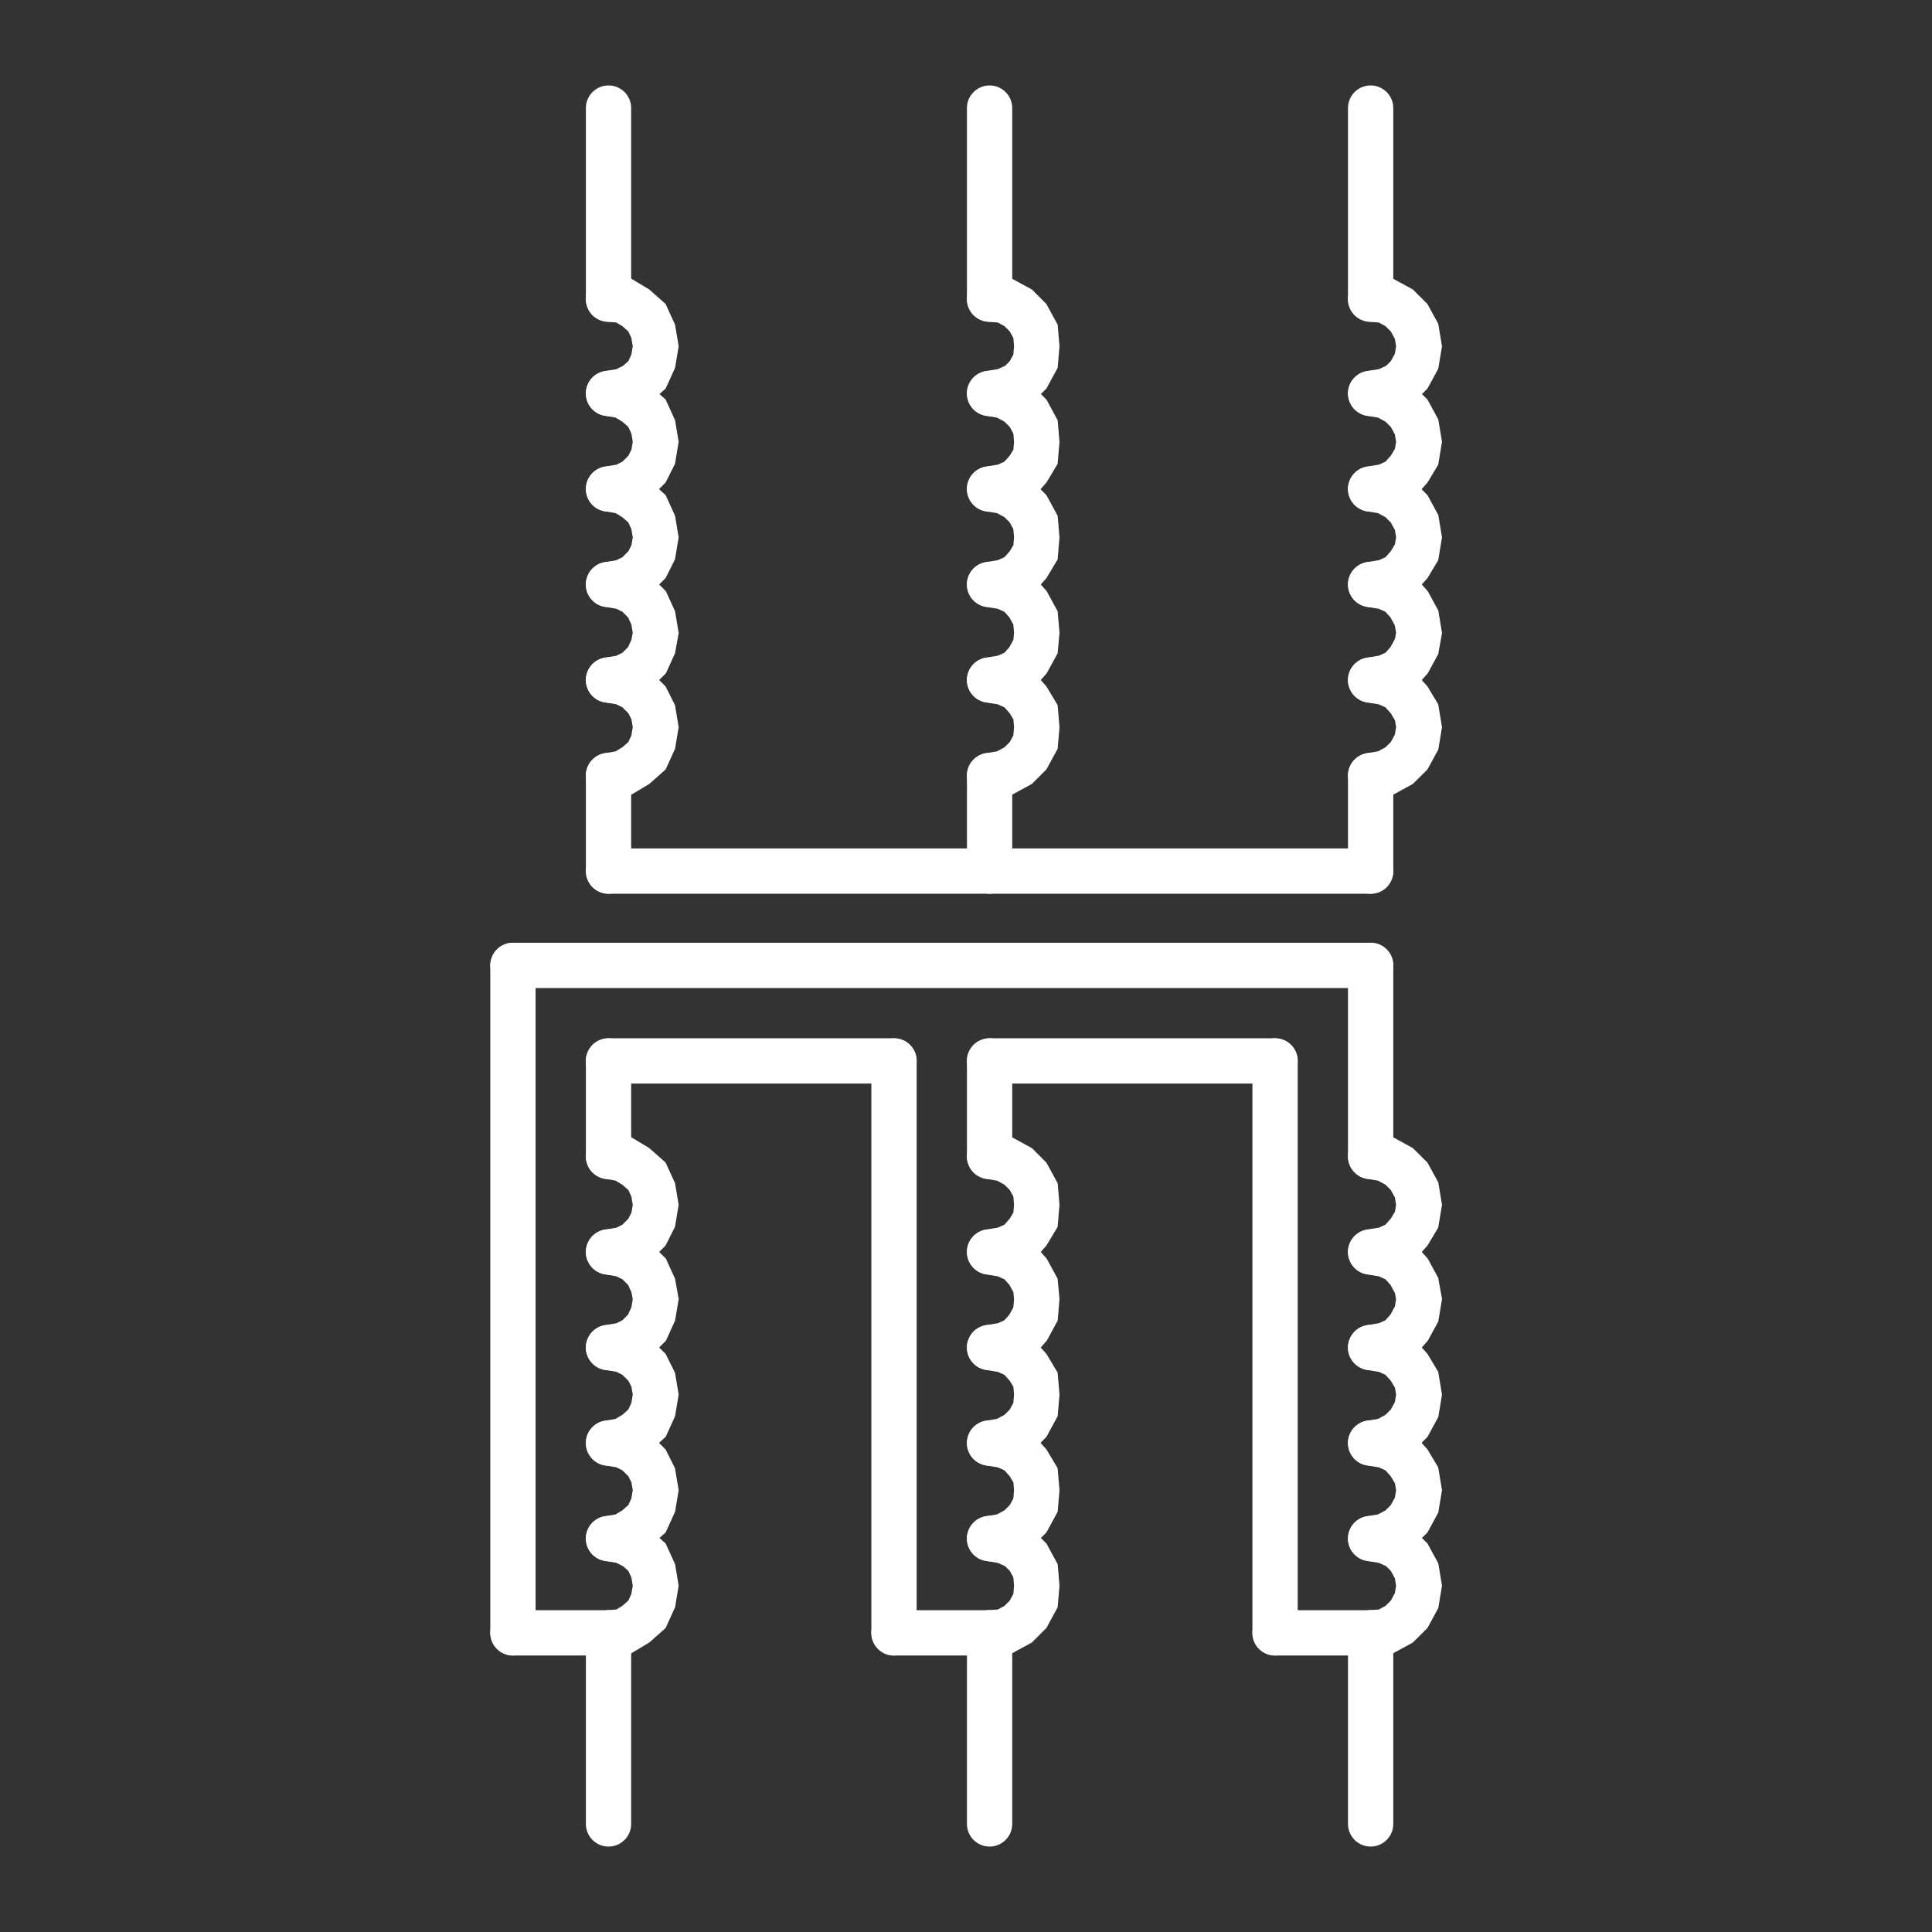  
<svg version="1.1" id="图层_1" xmlns:agg="http://www.example.com"
	 xmlns="http://www.w3.org/2000/svg" xmlns:xlink="http://www.w3.org/1999/xlink" x="0px" y="0px" width="64px" height="64px"
	 viewBox="0 0 64 64" enable-background="new 0 0 64 64" xml:space="preserve">
<rect x="0" y="0" width="64" height="64" fill="#333333" stroke="none"/>
<g>
	<polyline fill="none" stroke="#FFFFFFE6" stroke-width="1.5" stroke-linecap="round" stroke-miterlimit="10" points="20.158,16.198 
		20.651,16.115 21.063,15.91 21.433,15.54 21.639,15.129 21.721,14.636 21.639,14.143 21.433,13.69 21.063,13.361 20.651,13.115 
		20.158,13.033 	"/>
	<polyline fill="none" stroke="#FFFFFFE6" stroke-width="1.5" stroke-linecap="round" stroke-miterlimit="10" points="20.158,19.362 
		20.651,19.28 21.063,19.075 21.433,18.705 21.639,18.294 21.721,17.801 21.639,17.308 21.433,16.855 21.063,16.526 20.651,16.279 
		20.158,16.198 	"/>
	<polyline fill="none" stroke="#FFFFFFE6" stroke-width="1.5" stroke-linecap="round" stroke-miterlimit="10" points="20.158,25.691 
		20.651,25.609 21.063,25.362 21.433,25.034 21.639,24.582 21.721,24.088 21.639,23.595 21.433,23.185 21.063,22.815 20.651,22.609 
		20.158,22.527 	"/>
	<polyline fill="none" stroke="#FFFFFFE6" stroke-width="1.5" stroke-linecap="round" stroke-miterlimit="10" points="20.158,22.527 
		20.651,22.444 21.063,22.239 21.433,21.869 21.639,21.417 21.721,20.965 21.639,20.472 21.433,20.02 21.063,19.65 20.651,19.444 
		20.158,19.362 	"/>
	
		<line fill="none" stroke="#FFFFFFE6" stroke-width="1.5" stroke-linecap="round" stroke-miterlimit="10" x1="16.992" y1="31.98" x2="45.404" y2="31.98"/>
	
		<line fill="none" stroke="#FFFFFFE6" stroke-width="1.5" stroke-linecap="round" stroke-miterlimit="10" x1="20.158" y1="28.856" x2="45.404" y2="28.856"/>
	
		<line fill="none" stroke="#FFFFFFE6" stroke-width="1.5" stroke-linecap="round" stroke-miterlimit="10" x1="20.158" y1="35.145" x2="29.615" y2="35.145"/>
	
		<line fill="none" stroke="#FFFFFFE6" stroke-width="1.5" stroke-linecap="round" stroke-miterlimit="10" x1="32.781" y1="28.856" x2="32.781" y2="25.691"/>
	
		<line fill="none" stroke="#FFFFFFE6" stroke-width="1.5" stroke-linecap="round" stroke-miterlimit="10" x1="45.404" y1="28.856" x2="45.404" y2="25.691"/>
	
		<line fill="none" stroke="#FFFFFFE6" stroke-width="1.5" stroke-linecap="round" stroke-miterlimit="10" x1="20.158" y1="28.856" x2="20.158" y2="25.691"/>
	
		<line fill="none" stroke="#FFFFFFE6" stroke-width="1.5" stroke-linecap="round" stroke-miterlimit="10" x1="32.781" y1="35.145" x2="32.781" y2="38.309"/>
	
		<line fill="none" stroke="#FFFFFFE6" stroke-width="1.5" stroke-linecap="round" stroke-miterlimit="10" x1="45.404" y1="31.98" x2="45.404" y2="38.309"/>
	
		<line fill="none" stroke="#FFFFFFE6" stroke-width="1.5" stroke-linecap="round" stroke-miterlimit="10" x1="20.158" y1="35.145" x2="20.158" y2="38.309"/>
	
		<line fill="none" stroke="#FFFFFFE6" stroke-width="1.5" stroke-linecap="round" stroke-miterlimit="10" x1="29.615" y1="35.145" x2="29.615" y2="54.091"/>
	<polyline fill="none" stroke="#FFFFFFE6" stroke-width="1.5" stroke-linecap="round" stroke-miterlimit="10" points="20.158,13.033 
		20.651,12.951 21.063,12.746 21.433,12.417 21.639,11.964 21.721,11.471 21.639,10.978 21.433,10.526 21.063,10.197 20.651,9.95 
		20.158,9.909 	"/>
	
		<line fill="none" stroke="#FFFFFFE6" stroke-width="1.5" stroke-linecap="round" stroke-miterlimit="10" x1="20.158" y1="9.909" x2="20.158" y2="3.58"/>
	<polyline fill="none" stroke="#FFFFFFE6" stroke-width="1.5" stroke-linecap="round" stroke-miterlimit="10" points="32.781,16.198 
		33.275,16.115 33.729,15.91 34.057,15.54 34.303,15.129 34.344,14.636 34.303,14.143 34.057,13.69 33.729,13.361 33.275,13.115 
		32.781,13.033 	"/>
	<polyline fill="none" stroke="#FFFFFFE6" stroke-width="1.5" stroke-linecap="round" stroke-miterlimit="10" points="32.781,19.362 
		33.275,19.28 33.729,19.075 34.057,18.705 34.303,18.294 34.344,17.801 34.303,17.308 34.057,16.855 33.729,16.526 33.275,16.279 
		32.781,16.198 	"/>
	<polyline fill="none" stroke="#FFFFFFE6" stroke-width="1.5" stroke-linecap="round" stroke-miterlimit="10" points="32.781,25.691 
		33.275,25.609 33.729,25.362 34.057,25.034 34.303,24.582 34.344,24.088 34.303,23.595 34.057,23.185 33.729,22.815 33.275,22.609 
		32.781,22.527 	"/>
	<polyline fill="none" stroke="#FFFFFFE6" stroke-width="1.5" stroke-linecap="round" stroke-miterlimit="10" points="32.781,22.527 
		33.275,22.444 33.729,22.239 34.057,21.869 34.303,21.417 34.344,20.965 34.303,20.472 34.057,20.02 33.729,19.65 33.275,19.444 
		32.781,19.362 	"/>
	<polyline fill="none" stroke="#FFFFFFE6" stroke-width="1.5" stroke-linecap="round" stroke-miterlimit="10" points="32.781,13.033 
		33.275,12.951 33.729,12.746 34.057,12.417 34.303,11.964 34.344,11.471 34.303,10.978 34.057,10.526 33.729,10.197 33.275,9.95 
		32.781,9.909 	"/>
	
		<line fill="none" stroke="#FFFFFFE6" stroke-width="1.5" stroke-linecap="round" stroke-miterlimit="10" x1="32.781" y1="9.909" x2="32.781" y2="3.58"/>
	<polyline fill="none" stroke="#FFFFFFE6" stroke-width="1.5" stroke-linecap="round" stroke-miterlimit="10" points="45.404,16.198 
		45.898,16.115 46.35,15.91 46.68,15.54 46.926,15.129 47.008,14.636 46.926,14.143 46.68,13.69 46.35,13.361 45.898,13.115 
		45.404,13.033 	"/>
	<polyline fill="none" stroke="#FFFFFFE6" stroke-width="1.5" stroke-linecap="round" stroke-miterlimit="10" points="45.404,19.362 
		45.898,19.28 46.35,19.075 46.68,18.705 46.926,18.294 47.008,17.801 46.926,17.308 46.68,16.855 46.35,16.526 45.898,16.279 
		45.404,16.198 	"/>
	<polyline fill="none" stroke="#FFFFFFE6" stroke-width="1.5" stroke-linecap="round" stroke-miterlimit="10" points="45.404,25.691 
		45.898,25.609 46.35,25.362 46.68,25.034 46.926,24.582 47.008,24.088 46.926,23.595 46.68,23.185 46.35,22.815 45.898,22.609 
		45.404,22.527 	"/>
	<polyline fill="none" stroke="#FFFFFFE6" stroke-width="1.5" stroke-linecap="round" stroke-miterlimit="10" points="45.404,22.527 
		45.898,22.444 46.35,22.239 46.68,21.869 46.926,21.417 47.008,20.965 46.926,20.472 46.68,20.02 46.35,19.65 45.898,19.444 
		45.404,19.362 	"/>
	<polyline fill="none" stroke="#FFFFFFE6" stroke-width="1.5" stroke-linecap="round" stroke-miterlimit="10" points="45.404,13.033 
		45.898,12.951 46.35,12.746 46.68,12.417 46.926,11.964 47.008,11.471 46.926,10.978 46.68,10.526 46.35,10.197 45.898,9.95 
		45.404,9.909 	"/>
	
		<line fill="none" stroke="#FFFFFFE6" stroke-width="1.5" stroke-linecap="round" stroke-miterlimit="10" x1="45.404" y1="9.909" x2="45.404" y2="3.58"/>
	<polyline fill="none" stroke="#FFFFFFE6" stroke-width="1.5" stroke-linecap="round" stroke-miterlimit="10" points="20.158,44.639 
		20.651,44.557 21.063,44.352 21.433,43.979 21.639,43.527 21.721,43.036 21.639,42.583 21.433,42.13 21.063,41.762 20.651,41.557 
		20.158,41.473 	"/>
	<polyline fill="none" stroke="#FFFFFFE6" stroke-width="1.5" stroke-linecap="round" stroke-miterlimit="10" points="20.158,47.803 
		20.651,47.721 21.063,47.475 21.433,47.145 21.639,46.693 21.721,46.199 21.639,45.707 21.433,45.295 21.063,44.927 20.651,44.721 
		20.158,44.639 	"/>
	<polyline fill="none" stroke="#FFFFFFE6" stroke-width="1.5" stroke-linecap="round" stroke-miterlimit="10" points="20.158,54.091 
		20.651,54.05 21.063,53.803 21.433,53.475 21.639,53.021 21.721,52.527 21.639,52.035 21.433,51.584 21.063,51.255 20.651,51.049 
		20.158,50.967 	"/>
	<polyline fill="none" stroke="#FFFFFFE6" stroke-width="1.5" stroke-linecap="round" stroke-miterlimit="10" points="20.158,50.967 
		20.651,50.886 21.063,50.639 21.433,50.311 21.639,49.857 21.721,49.364 21.639,48.872 21.433,48.46 21.063,48.09 20.651,47.885 
		20.158,47.803 	"/>
	
		<line fill="none" stroke="#FFFFFFE6" stroke-width="1.5" stroke-linecap="round" stroke-miterlimit="10" x1="32.781" y1="60.42" x2="32.781" y2="54.091"/>
	
		<line fill="none" stroke="#FFFFFFE6" stroke-width="1.5" stroke-linecap="round" stroke-miterlimit="10" x1="45.404" y1="60.42" x2="45.404" y2="54.091"/>
	
		<line fill="none" stroke="#FFFFFFE6" stroke-width="1.5" stroke-linecap="round" stroke-miterlimit="10" x1="20.158" y1="60.42" x2="20.158" y2="54.091"/>
	<polyline fill="none" stroke="#FFFFFFE6" stroke-width="1.5" stroke-linecap="round" stroke-miterlimit="10" points="20.158,41.473 
		20.651,41.391 21.063,41.186 21.433,40.814 21.639,40.404 21.721,39.912 21.639,39.418 21.433,38.967 21.063,38.639 20.651,38.391 
		20.158,38.309 	"/>
	<polyline fill="none" stroke="#FFFFFFE6" stroke-width="1.5" stroke-linecap="round" stroke-miterlimit="10" points="32.781,44.639 
		33.275,44.557 33.729,44.352 34.057,43.979 34.303,43.527 34.344,43.036 34.303,42.583 34.057,42.13 33.729,41.762 33.275,41.557 
		32.781,41.473 	"/>
	<polyline fill="none" stroke="#FFFFFFE6" stroke-width="1.5" stroke-linecap="round" stroke-miterlimit="10" points="32.781,47.803 
		33.275,47.721 33.729,47.475 34.057,47.145 34.303,46.693 34.344,46.199 34.303,45.707 34.057,45.295 33.729,44.927 33.275,44.721 
		32.781,44.639 	"/>
	<polyline fill="none" stroke="#FFFFFFE6" stroke-width="1.5" stroke-linecap="round" stroke-miterlimit="10" points="32.781,54.091 
		33.275,54.05 33.729,53.803 34.057,53.475 34.303,53.021 34.344,52.527 34.303,52.035 34.057,51.584 33.729,51.255 33.275,51.049 
		32.781,50.967 	"/>
	<polyline fill="none" stroke="#FFFFFFE6" stroke-width="1.5" stroke-linecap="round" stroke-miterlimit="10" points="32.781,50.967 
		33.275,50.886 33.729,50.639 34.057,50.311 34.303,49.857 34.344,49.364 34.303,48.872 34.057,48.46 33.729,48.09 33.275,47.885 
		32.781,47.803 	"/>
	<polyline fill="none" stroke="#FFFFFFE6" stroke-width="1.5" stroke-linecap="round" stroke-miterlimit="10" points="32.781,41.473 
		33.275,41.391 33.729,41.186 34.057,40.814 34.303,40.404 34.344,39.912 34.303,39.418 34.057,38.967 33.729,38.639 33.275,38.391 
		32.781,38.309 	"/>
	<polyline fill="none" stroke="#FFFFFFE6" stroke-width="1.5" stroke-linecap="round" stroke-miterlimit="10" points="45.404,44.639 
		45.898,44.557 46.35,44.352 46.68,43.979 46.926,43.527 47.008,43.036 46.926,42.583 46.68,42.13 46.35,41.762 45.898,41.557 
		45.404,41.473 	"/>
	<polyline fill="none" stroke="#FFFFFFE6" stroke-width="1.5" stroke-linecap="round" stroke-miterlimit="10" points="45.404,47.803 
		45.898,47.721 46.35,47.475 46.68,47.145 46.926,46.693 47.008,46.199 46.926,45.707 46.68,45.295 46.35,44.927 45.898,44.721 
		45.404,44.639 	"/>
	<polyline fill="none" stroke="#FFFFFFE6" stroke-width="1.5" stroke-linecap="round" stroke-miterlimit="10" points="45.404,54.091 
		45.898,54.05 46.35,53.803 46.68,53.475 46.926,53.021 47.008,52.527 46.926,52.035 46.68,51.584 46.35,51.255 45.898,51.049 
		45.404,50.967 	"/>
	<polyline fill="none" stroke="#FFFFFFE6" stroke-width="1.5" stroke-linecap="round" stroke-miterlimit="10" points="45.404,50.967 
		45.898,50.886 46.35,50.639 46.68,50.311 46.926,49.857 47.008,49.364 46.926,48.872 46.68,48.46 46.35,48.09 45.898,47.885 
		45.404,47.803 	"/>
	<polyline fill="none" stroke="#FFFFFFE6" stroke-width="1.5" stroke-linecap="round" stroke-miterlimit="10" points="45.404,41.473 
		45.898,41.391 46.35,41.186 46.68,40.814 46.926,40.404 47.008,39.912 46.926,39.418 46.68,38.967 46.35,38.639 45.898,38.391 
		45.404,38.309 	"/>
	
		<line fill="none" stroke="#FFFFFFE6" stroke-width="1.5" stroke-linecap="round" stroke-miterlimit="10" x1="20.158" y1="54.091" x2="16.992" y2="54.091"/>
	
		<line fill="none" stroke="#FFFFFFE6" stroke-width="1.5" stroke-linecap="round" stroke-miterlimit="10" x1="16.992" y1="54.091" x2="16.992" y2="31.98"/>
	
		<line fill="none" stroke="#FFFFFFE6" stroke-width="1.5" stroke-linecap="round" stroke-miterlimit="10" x1="42.238" y1="35.145" x2="42.238" y2="54.091"/>
	
		<line fill="none" stroke="#FFFFFFE6" stroke-width="1.5" stroke-linecap="round" stroke-miterlimit="10" x1="42.238" y1="54.091" x2="45.404" y2="54.091"/>
	
		<line fill="none" stroke="#FFFFFFE6" stroke-width="1.5" stroke-linecap="round" stroke-miterlimit="10" x1="29.615" y1="54.091" x2="32.781" y2="54.091"/>
	
		<line fill="none" stroke="#FFFFFFE6" stroke-width="1.5" stroke-linecap="round" stroke-miterlimit="10" x1="32.781" y1="35.145" x2="42.238" y2="35.145"/>
</g>
</svg>
